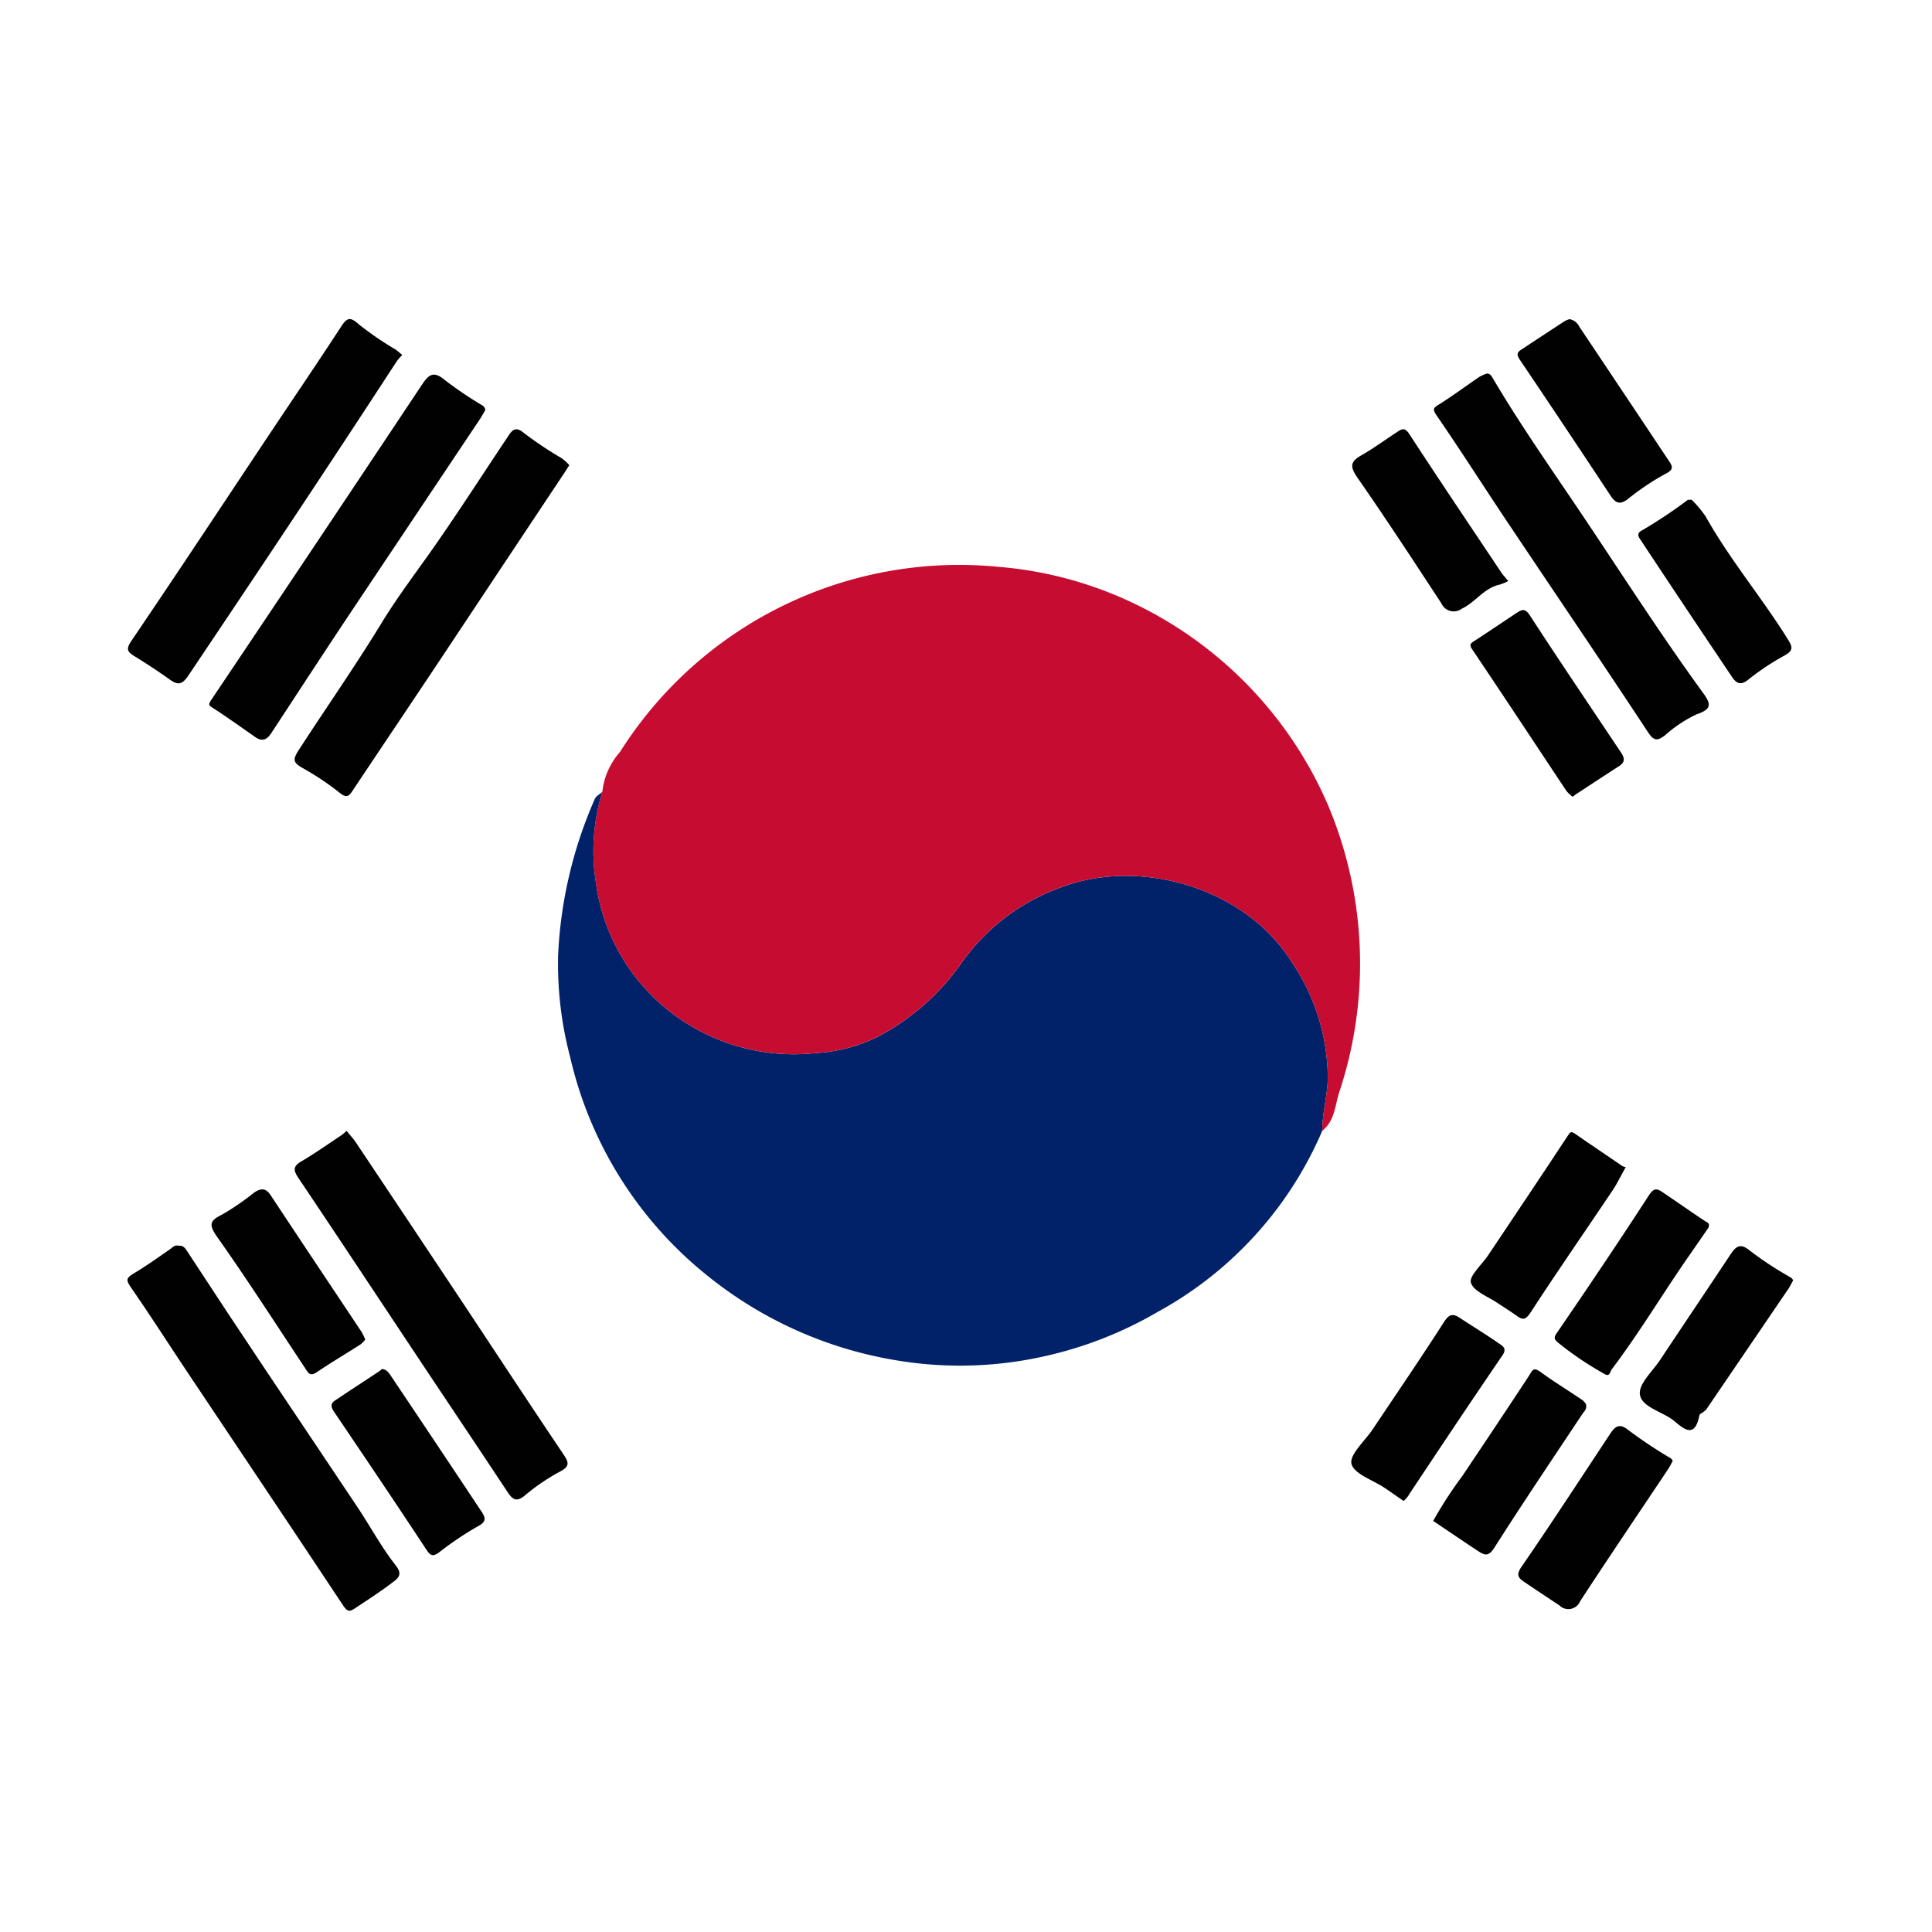 <svg xmlns="http://www.w3.org/2000/svg" xmlns:xlink="http://www.w3.org/1999/xlink" width="126" height="126" viewBox="0 0 126 126">
  <rect x="0" y="0" width="126" height="126" fill="#808080" stroke="none"/>
  <defs>
    <clipPath id="clip-path">
      <rect id="Rectangle_643" data-name="Rectangle 643" width="126" height="126" transform="translate(16249 -11825)" fill="#fff" stroke="#707070" stroke-width="1"/>
    </clipPath>
    <clipPath id="clip-path-2">
      <rect id="Rectangle_642" data-name="Rectangle 642" width="156.401" height="104.006" fill="none"/>
    </clipPath>
  </defs>
  <g id="Mask_Group_117" data-name="Mask Group 117" transform="translate(-16249 11825)" clip-path="url(#clip-path)">
    <rect id="Rectangle_644" data-name="Rectangle 644" width="156" height="126" transform="translate(16234 -11825)" fill="#fff"/>
    <g id="Group_612" data-name="Group 612" transform="translate(16233.537 -11814.003)">
      <g id="Group_611" data-name="Group 611" transform="translate(0 0)" clip-path="url(#clip-path-2)">
        <path id="Path_55106" data-name="Path 55106" d="M78.17.019q38.69,0,77.38-.019c.711,0,.852.15.851.854q-.032,51.138,0,102.278c0,.656-.071.875-.83.875Q78.188,103.968.808,104c-.674,0-.8-.135-.8-.8Q.037,52.01,0,.822C0,.03.264.007.889.008Q39.53.028,78.17.019m23.523,62.733c.806-.625.832-1.641,1.1-2.478a26.015,26.015,0,0,0-14.446-32.4,25.175,25.175,0,0,0-7.777-1.906A25.734,25.734,0,0,0,55.891,38.054a4.656,4.656,0,0,0-1.146,2.587c-.167.15-.408.267-.489.455a28.424,28.424,0,0,0-2.4,10.206,23.818,23.818,0,0,0,.792,6.669A25.614,25.614,0,0,0,61.67,72.259a26.434,26.434,0,0,0,12.264,5.463,25.009,25.009,0,0,0,8.933-.12,25.669,25.669,0,0,0,8.088-3.036,24.4,24.4,0,0,0,10.738-11.813m-49.1-43.415a4.16,4.16,0,0,0-.485-.444,24.707,24.707,0,0,1-2.449-1.63c-.622-.534-.827-.157-1.11.267-1.573,2.356-3.108,4.74-4.731,7.063-1.171,1.675-2.434,3.325-3.479,5.043-1.716,2.82-3.605,5.519-5.4,8.284-.4.623-.358.811.209,1.146A18.118,18.118,0,0,1,37.6,40.695c.511.43.653.181.9-.191,1.857-2.783,3.725-5.559,5.579-8.342q4.073-6.112,8.132-12.233c.123-.185.241-.374.381-.591M38.066,62.751a4.078,4.078,0,0,1-.327.278c-.87.577-1.725,1.182-2.623,1.711-.568.335-.518.6-.182,1.1,2.848,4.239,5.661,8.5,8.49,12.752,1.711,2.573,3.435,5.138,5.143,7.714.318.479.574.677,1.125.219a13.266,13.266,0,0,1,2.283-1.551c.669-.351.578-.61.219-1.142-2.306-3.428-4.572-6.882-6.858-10.323Q42.008,68.5,38.662,63.5c-.172-.257-.385-.487-.6-.751m9.044-47c-.041-.27-.232-.32-.4-.426a24.57,24.57,0,0,1-2.282-1.564c-.7-.578-1.018-.323-1.449.325Q36.136,24.388,29.231,34.654c-.222.331-.127.367.147.543.934.6,1.837,1.255,2.751,1.888.442.306.752.141,1.018-.265,1.711-2.61,3.415-5.224,5.145-7.822Q42.5,22.675,46.739,16.37c.14-.209.259-.432.371-.622m65.3-2.375a3.264,3.264,0,0,0-.478.219c-.868.591-1.713,1.219-2.6,1.778-.374.235-.475.3-.167.744,1.533,2.225,2.983,4.508,4.486,6.754,3.1,4.633,6.232,9.244,9.3,13.9.4.6.637.529,1.088.2a8.642,8.642,0,0,1,2.047-1.371c.981-.333,1.019-.626.447-1.41-2.7-3.7-5.172-7.56-7.717-11.362-2.024-3.024-4.138-6.006-5.989-9.151-.091-.154-.209-.346-.413-.305M27.1,70.246c-.252-.06-.4.129-.584.258-.777.539-1.549,1.091-2.361,1.574-.443.263-.486.407-.173.858,1.267,1.828,2.46,3.706,3.7,5.555,3.384,5.064,6.785,10.118,10.147,15.2.233.352.386.469.709.256.888-.587,1.786-1.162,2.626-1.813.256-.2.566-.456.13-1.007-.934-1.182-1.655-2.533-2.493-3.794-1.981-2.98-3.986-5.944-5.972-8.921q-2.583-3.873-5.134-7.769c-.159-.243-.274-.426-.59-.394M41.7,12.152c-.183-.145-.321-.27-.473-.373a20.957,20.957,0,0,1-2.336-1.6c-.525-.468-.747-.533-1.154.091-1.559,2.393-3.167,4.754-4.751,7.131-2.98,4.469-5.937,8.951-8.953,13.4-.375.553-.253.722.209,1.006.783.482,1.554.986,2.3,1.521.542.387.812.323,1.212-.272,4.571-6.806,9.123-13.625,13.593-20.5a4.086,4.086,0,0,1,.352-.4m82.849,72.133c-.039-.164-.205-.216-.357-.314a29.118,29.118,0,0,1-2.528-1.7c-.6-.484-.884-.227-1.2.257-1.911,2.887-3.8,5.791-5.762,8.643-.352.511-.251.717.146.987q1.15.781,2.314,1.542a.827.827,0,0,0,1.354-.267c1.883-2.884,3.816-5.735,5.727-8.6.107-.159.191-.334.31-.547M117.82,9.818a1.706,1.706,0,0,0-.317.133q-1.431.931-2.853,1.874c-.335.222-.225.406-.022.707q2.968,4.387,5.881,8.813c.34.515.632.582,1.143.188a15.934,15.934,0,0,1,2.459-1.642c.553-.28.406-.509.19-.834q-2.918-4.385-5.849-8.762a.856.856,0,0,0-.632-.476M39.281,76.37a4.056,4.056,0,0,0-.232-.49c-1.978-2.975-3.967-5.944-5.936-8.925-.342-.52-.688-.448-1.109-.15a15.992,15.992,0,0,1-2.041,1.4c-.8.4-.921.642-.351,1.45,1.98,2.808,3.843,5.7,5.74,8.564.2.3.313.584.763.28.937-.632,1.912-1.21,2.864-1.82a1.757,1.757,0,0,0,.3-.309M126.9,69.042c.079-.3-.086-.305-.223-.4-.954-.629-1.886-1.292-2.836-1.928-.378-.253-.568-.175-.857.271-1.958,3.017-3.969,6-6,8.968-.219.321-.108.418.077.593a21.134,21.134,0,0,0,3,2.031c.4.269.4-.114.529-.288,1.788-2.363,3.305-4.91,4.994-7.339.457-.658.91-1.317,1.321-1.912M40.379,78.287a2.844,2.844,0,0,1-.225.179c-.952.629-1.91,1.249-2.855,1.887-.313.211-.24.45-.04.743,2.022,2.989,4.04,5.98,6.023,8.993.28.426.453.42.817.158a21.127,21.127,0,0,1,2.529-1.7c.58-.3.5-.563.243-.95q-2.94-4.424-5.9-8.837c-.136-.2-.286-.446-.594-.47M107,86.893a1.66,1.66,0,0,0,.394-.479c2.006-3.02,4.016-6.037,6.063-9.03.315-.461-.03-.617-.241-.765-.83-.581-1.7-1.107-2.546-1.665-.468-.309-.708-.241-1.041.279-1.51,2.356-3.092,4.666-4.647,6.993-.507.759-1.525,1.646-1.378,2.248.16.658,1.4,1.054,2.165,1.568.4.266.785.542,1.233.851m14.494-21.786c-.015.034-.181-.024-.258-.077-1.016-.7-2.046-1.383-3.06-2.089-.267-.185-.315-.1-.479.151-1.712,2.606-3.453,5.193-5.187,7.785-.407.608-1.257,1.355-1.118,1.785.186.575,1.134.907,1.759,1.337.392.269.8.512,1.187.792s.589.356.932-.172c1.751-2.69,3.581-5.328,5.37-7.993.281-.419.5-.88.854-1.518M118.9,80.591a1.032,1.032,0,0,0-.233-.276c-.914-.619-1.859-1.2-2.751-1.847-.475-.346-.535-.053-.748.273-1.427,2.183-2.879,4.35-4.332,6.515a26.618,26.618,0,0,0-1.907,2.937c.976.655,1.945,1.319,2.927,1.963.389.256.666.409,1.048-.193,1.874-2.949,3.831-5.846,5.765-8.757.106-.16.287-.273.231-.616m-.878-39.626c.109-.082.186-.144.267-.2.926-.607,1.848-1.219,2.781-1.814.387-.247.342-.531.13-.849-1.986-2.977-3.995-5.94-5.942-8.942-.308-.474-.508-.441-.875-.2-.923.619-1.847,1.237-2.777,1.845-.242.158-.341.229-.12.556,2.064,3.06,4.091,6.146,6.137,9.219a2.349,2.349,0,0,0,.4.377m-4.2-14.069c-.271-.329-.36-.42-.43-.524-2.014-3.017-4.043-6.023-6.021-9.062-.309-.475-.521-.313-.821-.118-.773.5-1.517,1.056-2.318,1.511-.74.42-.722.764-.244,1.452,1.873,2.7,3.67,5.449,5.473,8.194a.881.881,0,0,0,1.334.351c.9-.424,1.452-1.357,2.472-1.57a3.016,3.016,0,0,0,.554-.235M132.4,72.51c-.042-.156-.2-.216-.355-.313a21.566,21.566,0,0,1-2.448-1.621c-.637-.537-.927-.3-1.286.247-1.519,2.291-3.055,4.57-4.577,6.859-.494.745-1.407,1.56-1.326,2.25.094.808,1.371,1.106,2.114,1.648.575.42,1.438,1.45,1.77-.285.019-.1.34-.213.474-.412q2.653-3.919,5.327-7.827c.108-.158.188-.335.306-.547m-6.618-50.92c-.145.013-.232-.007-.27.029a30.613,30.613,0,0,1-3.065,2.033c-.275.2-.075.435.025.586q2.958,4.469,5.95,8.918c.25.372.535.587,1.034.188a16.4,16.4,0,0,1,2.363-1.578c.615-.336.558-.566.219-1.106-1.7-2.713-3.767-5.175-5.337-7.972a7.354,7.354,0,0,0-.92-1.1" transform="translate(0 0)" fill="#fff"/>
        <path id="Path_55107" data-name="Path 55107" d="M111.5,70.439a24.4,24.4,0,0,1-10.738,11.812,25.652,25.652,0,0,1-8.088,3.036,24.994,24.994,0,0,1-8.934.12,26.41,26.41,0,0,1-12.263-5.463,25.606,25.606,0,0,1-9.019-14.288,23.809,23.809,0,0,1-.793-6.668,28.432,28.432,0,0,1,2.4-10.207c.082-.187.322-.3.489-.454a13.012,13.012,0,0,0-.43,5.873,12.841,12.841,0,0,0,4.775,8.416,13.124,13.124,0,0,0,9.538,2.752,10.474,10.474,0,0,0,4.038-1.046,15.408,15.408,0,0,0,5.551-4.908,13.514,13.514,0,0,1,6.486-4.87c5.024-1.9,11.876-.037,14.966,4.838a13.6,13.6,0,0,1,2.384,7.58c-.014,1.182-.362,2.308-.362,3.478" transform="translate(-9.804 -7.685)" fill="#012169"/>
        <path id="Path_55108" data-name="Path 55108" d="M111.934,67.64c0-1.171.347-2.3.362-3.478a13.6,13.6,0,0,0-2.384-7.58c-3.09-4.875-9.942-6.734-14.966-4.838a13.514,13.514,0,0,0-6.486,4.87,15.408,15.408,0,0,1-5.551,4.908,10.474,10.474,0,0,1-4.038,1.046,13.124,13.124,0,0,1-9.538-2.752A12.841,12.841,0,0,1,64.556,51.4a13.012,13.012,0,0,1,.43-5.873,4.662,4.662,0,0,1,1.146-2.587A26.167,26.167,0,0,1,90.807,30.856a25.175,25.175,0,0,1,7.777,1.906A25.992,25.992,0,0,1,112.3,46.37a26.591,26.591,0,0,1,.732,18.791c-.264.838-.29,1.854-1.1,2.479" transform="translate(-10.24 -4.887)" fill="#c60c31"/>
        <path id="Path_55109" data-name="Path 55109" d="M59.15,22.552c-.14.218-.257.406-.38.591Q54.7,29.26,50.638,35.376c-1.855,2.784-3.723,5.56-5.579,8.342-.248.372-.391.621-.9.192a17.934,17.934,0,0,0-2.448-1.628c-.567-.336-.612-.524-.209-1.146,1.79-2.765,3.68-5.464,5.4-8.284,1.045-1.717,2.308-3.368,3.479-5.043C52,25.486,53.532,23.1,55.107,20.746c.283-.424.487-.8,1.11-.267a24.569,24.569,0,0,0,2.449,1.631,4.145,4.145,0,0,1,.484.443" transform="translate(-6.557 -3.215)" fill="#010101"/>
        <path id="Path_55110" data-name="Path 55110" d="M44.626,74.618c.211.264.424.494.6.751q3.343,5,6.675,10.01c2.286,3.441,4.552,6.9,6.858,10.324.357.532.449.791-.219,1.142A13.171,13.171,0,0,0,56.252,98.4c-.551.458-.807.26-1.125-.219C53.42,95.6,51.7,93.035,49.984,90.462c-2.829-4.251-5.643-8.512-8.49-12.752-.336-.5-.386-.769.182-1.1.9-.53,1.753-1.134,2.622-1.711a3.746,3.746,0,0,0,.328-.278" transform="translate(-6.559 -11.866)" fill="#010101"/>
        <path id="Path_55111" data-name="Path 55111" d="M52.615,18.289c-.113.189-.231.413-.371.622Q48.021,25.226,43.8,31.54c-1.73,2.6-3.434,5.212-5.145,7.822-.267.406-.577.57-1.018.265-.915-.633-1.817-1.287-2.751-1.889-.274-.177-.369-.212-.147-.542q6.9-10.271,13.752-20.572c.431-.649.749-.9,1.449-.326a24.408,24.408,0,0,0,2.282,1.564c.164.107.355.157.4.427" transform="translate(-5.504 -2.54)" fill="#010101"/>
        <path id="Path_55112" data-name="Path 55112" d="M133.02,15.9c.205-.04.322.151.413.305,1.851,3.144,3.965,6.126,5.989,9.151,2.545,3.8,5.021,7.66,7.718,11.362.571.785.532,1.077-.448,1.41a8.658,8.658,0,0,0-2.047,1.371c-.451.325-.693.4-1.088-.205-3.065-4.655-6.2-9.266-9.3-13.9-1.5-2.247-2.952-4.529-4.486-6.755-.308-.447-.207-.509.167-.743.888-.559,1.733-1.187,2.6-1.779a3.268,3.268,0,0,1,.478-.218" transform="translate(-20.608 -2.528)" fill="#010101"/>
        <path id="Path_55113" data-name="Path 55113" d="M31.6,83.527c.316-.032.431.151.59.394q2.544,3.9,5.134,7.769c1.986,2.977,3.99,5.941,5.972,8.92.838,1.261,1.559,2.611,2.493,3.794.436.552.127.809-.13,1.007-.84.65-1.738,1.225-2.626,1.812-.323.214-.476.1-.709-.255-3.362-5.079-6.763-10.132-10.147-15.2-1.236-1.849-2.43-3.728-3.7-5.556-.313-.451-.27-.594.173-.858.812-.483,1.584-1.034,2.361-1.573.187-.13.332-.319.584-.259" transform="translate(-4.497 -13.281)" fill="#010101"/>
        <path id="Path_55114" data-name="Path 55114" d="M46.2,14.009a4.2,4.2,0,0,0-.352.4c-4.47,6.873-9.021,13.692-13.593,20.5-.4.595-.669.658-1.211.272-.748-.535-1.519-1.039-2.3-1.521-.463-.284-.584-.453-.209-1.006,3.016-4.444,5.973-8.926,8.952-13.4,1.584-2.377,3.192-4.738,4.751-7.131.407-.624.63-.558,1.154-.091a20.958,20.958,0,0,0,2.336,1.6c.153.1.291.228.473.373" transform="translate(-4.503 -1.856)" fill="#010101"/>
        <path id="Path_55115" data-name="Path 55115" d="M146.2,99.793c-.119.213-.2.388-.309.547-1.912,2.865-3.845,5.716-5.728,8.6a.827.827,0,0,1-1.354.267q-1.162-.762-2.314-1.542c-.4-.27-.5-.476-.145-.987,1.964-2.852,3.851-5.756,5.762-8.643.32-.484.6-.742,1.2-.257a29.116,29.116,0,0,0,2.528,1.7c.151.1.318.15.357.314" transform="translate(-21.648 -15.508)" fill="#010101"/>
        <path id="Path_55116" data-name="Path 55116" d="M139.46,11.674a.856.856,0,0,1,.631.476q2.93,4.377,5.849,8.762c.217.325.363.554-.19.834a15.885,15.885,0,0,0-2.458,1.642c-.511.394-.8.326-1.144-.188q-2.919-4.42-5.881-8.813c-.2-.3-.313-.485.022-.707q1.423-.942,2.853-1.874a1.688,1.688,0,0,1,.318-.133" transform="translate(-21.639 -1.856)" fill="#010101"/>
        <path id="Path_55117" data-name="Path 55117" d="M44.814,88.958a1.757,1.757,0,0,1-.3.309c-.953.61-1.928,1.187-2.864,1.82-.45.3-.563.023-.763-.28-1.9-2.865-3.76-5.756-5.74-8.564-.57-.808-.448-1.053.351-1.45a16.073,16.073,0,0,0,2.041-1.4c.421-.3.767-.37,1.109.149,1.969,2.981,3.958,5.95,5.936,8.925a4.119,4.119,0,0,1,.232.49" transform="translate(-5.533 -12.589)" fill="#010101"/>
        <path id="Path_55118" data-name="Path 55118" d="M149,81.632c-.411.6-.865,1.255-1.321,1.912-1.689,2.43-3.206,4.976-4.994,7.339-.132.174-.126.558-.529.288a21.134,21.134,0,0,1-3-2.031c-.184-.175-.3-.272-.077-.593,2.033-2.968,4.044-5.951,6-8.968.288-.446.479-.524.857-.271.949.636,1.882,1.3,2.836,1.928.137.09.3.1.223.4" transform="translate(-22.099 -12.589)" fill="#010101"/>
        <path id="Path_55119" data-name="Path 55119" d="M47.391,93.091c.309.024.457.267.594.47q2.961,4.41,5.9,8.837c.257.388.337.649-.243.95a21.127,21.127,0,0,0-2.529,1.7c-.363.262-.537.267-.816-.158-1.984-3.013-4-6-6.024-8.993-.2-.294-.272-.533.04-.744.946-.638,1.9-1.258,2.856-1.887.079-.052.15-.119.225-.179" transform="translate(-7.013 -14.804)" fill="#010101"/>
        <path id="Path_55120" data-name="Path 55120" d="M126.59,101.031c-.448-.31-.838-.585-1.234-.851-.765-.514-2-.909-2.164-1.568-.146-.6.87-1.489,1.378-2.248,1.555-2.327,3.138-4.636,4.647-6.993.333-.52.574-.589,1.041-.279.847.558,1.716,1.084,2.546,1.665.211.148.556.3.241.765-2.046,2.993-4.057,6.01-6.062,9.03a1.671,1.671,0,0,1-.394.479" transform="translate(-19.588 -14.139)" fill="#010101"/>
        <path id="Path_55121" data-name="Path 55121" d="M142.556,76.99c-.357.637-.574,1.1-.854,1.518-1.79,2.665-3.62,5.3-5.37,7.993-.343.527-.544.454-.932.171s-.795-.522-1.187-.791c-.626-.43-1.573-.762-1.759-1.337-.139-.43.711-1.177,1.118-1.785,1.734-2.592,3.475-5.179,5.187-7.785.164-.25.211-.336.479-.151,1.014.706,2.044,1.388,3.06,2.089.077.053.243.112.258.077" transform="translate(-21.061 -11.883)" fill="#010101"/>
        <path id="Path_55122" data-name="Path 55122" d="M139.5,95.4c.056.342-.126.455-.232.615-1.933,2.911-3.89,5.808-5.764,8.758-.383.6-.658.447-1.048.193-.982-.645-1.953-1.308-2.927-1.964a26.7,26.7,0,0,1,1.907-2.937c1.452-2.166,2.9-4.332,4.332-6.514.213-.326.272-.621.748-.273.891.65,1.836,1.227,2.751,1.847a1.031,1.031,0,0,1,.233.276" transform="translate(-20.598 -14.809)" fill="#010101"/>
        <path id="Path_55123" data-name="Path 55123" d="M139.082,46.409a2.377,2.377,0,0,1-.4-.376c-2.045-3.074-4.073-6.158-6.137-9.22-.22-.326-.122-.4.119-.555.931-.608,1.854-1.227,2.778-1.845.367-.246.567-.28.875.2,1.948,3,3.956,5.964,5.942,8.941.212.318.257.6-.13.849-.933.6-1.855,1.208-2.781,1.814-.082.054-.158.116-.267.2" transform="translate(-21.059 -5.445)" fill="#010101"/>
        <path id="Path_55124" data-name="Path 55124" d="M133.425,30.111a3.07,3.07,0,0,1-.554.234c-1.02.214-1.576,1.147-2.472,1.57a.881.881,0,0,1-1.334-.35c-1.8-2.746-3.6-5.5-5.472-8.194-.478-.689-.5-1.033.244-1.452.8-.455,1.545-1.007,2.318-1.511.3-.2.511-.357.82.118,1.979,3.039,4.007,6.046,6.021,9.062.07.1.16.2.431.525" transform="translate(-19.6 -3.215)" fill="#010101"/>
        <path id="Path_55125" data-name="Path 55125" d="M155.549,85.8c-.119.212-.2.389-.307.547q-2.664,3.914-5.327,7.827c-.134.2-.455.316-.474.412-.332,1.735-1.2.7-1.769.285-.743-.542-2.021-.841-2.115-1.648-.08-.69.832-1.5,1.327-2.25,1.52-2.29,3.057-4.568,4.576-6.859.359-.543.649-.785,1.286-.247a21.567,21.567,0,0,0,2.448,1.621c.154.1.314.156.356.313" transform="translate(-23.146 -13.289)" fill="#010101"/>
        <path id="Path_55126" data-name="Path 55126" d="M148.911,25.672a7.355,7.355,0,0,1,.92,1.1c1.57,2.8,3.641,5.259,5.337,7.972.338.54.4.77-.219,1.106a16.4,16.4,0,0,0-2.363,1.578c-.5.4-.784.183-1.034-.188q-2.993-4.447-5.95-8.918c-.1-.151-.3-.389-.025-.586a30.612,30.612,0,0,0,3.065-2.033c.038-.035.125-.016.27-.029" transform="translate(-23.128 -4.083)" fill="#010101"/>
      </g>
    </g>
  </g>
</svg>
